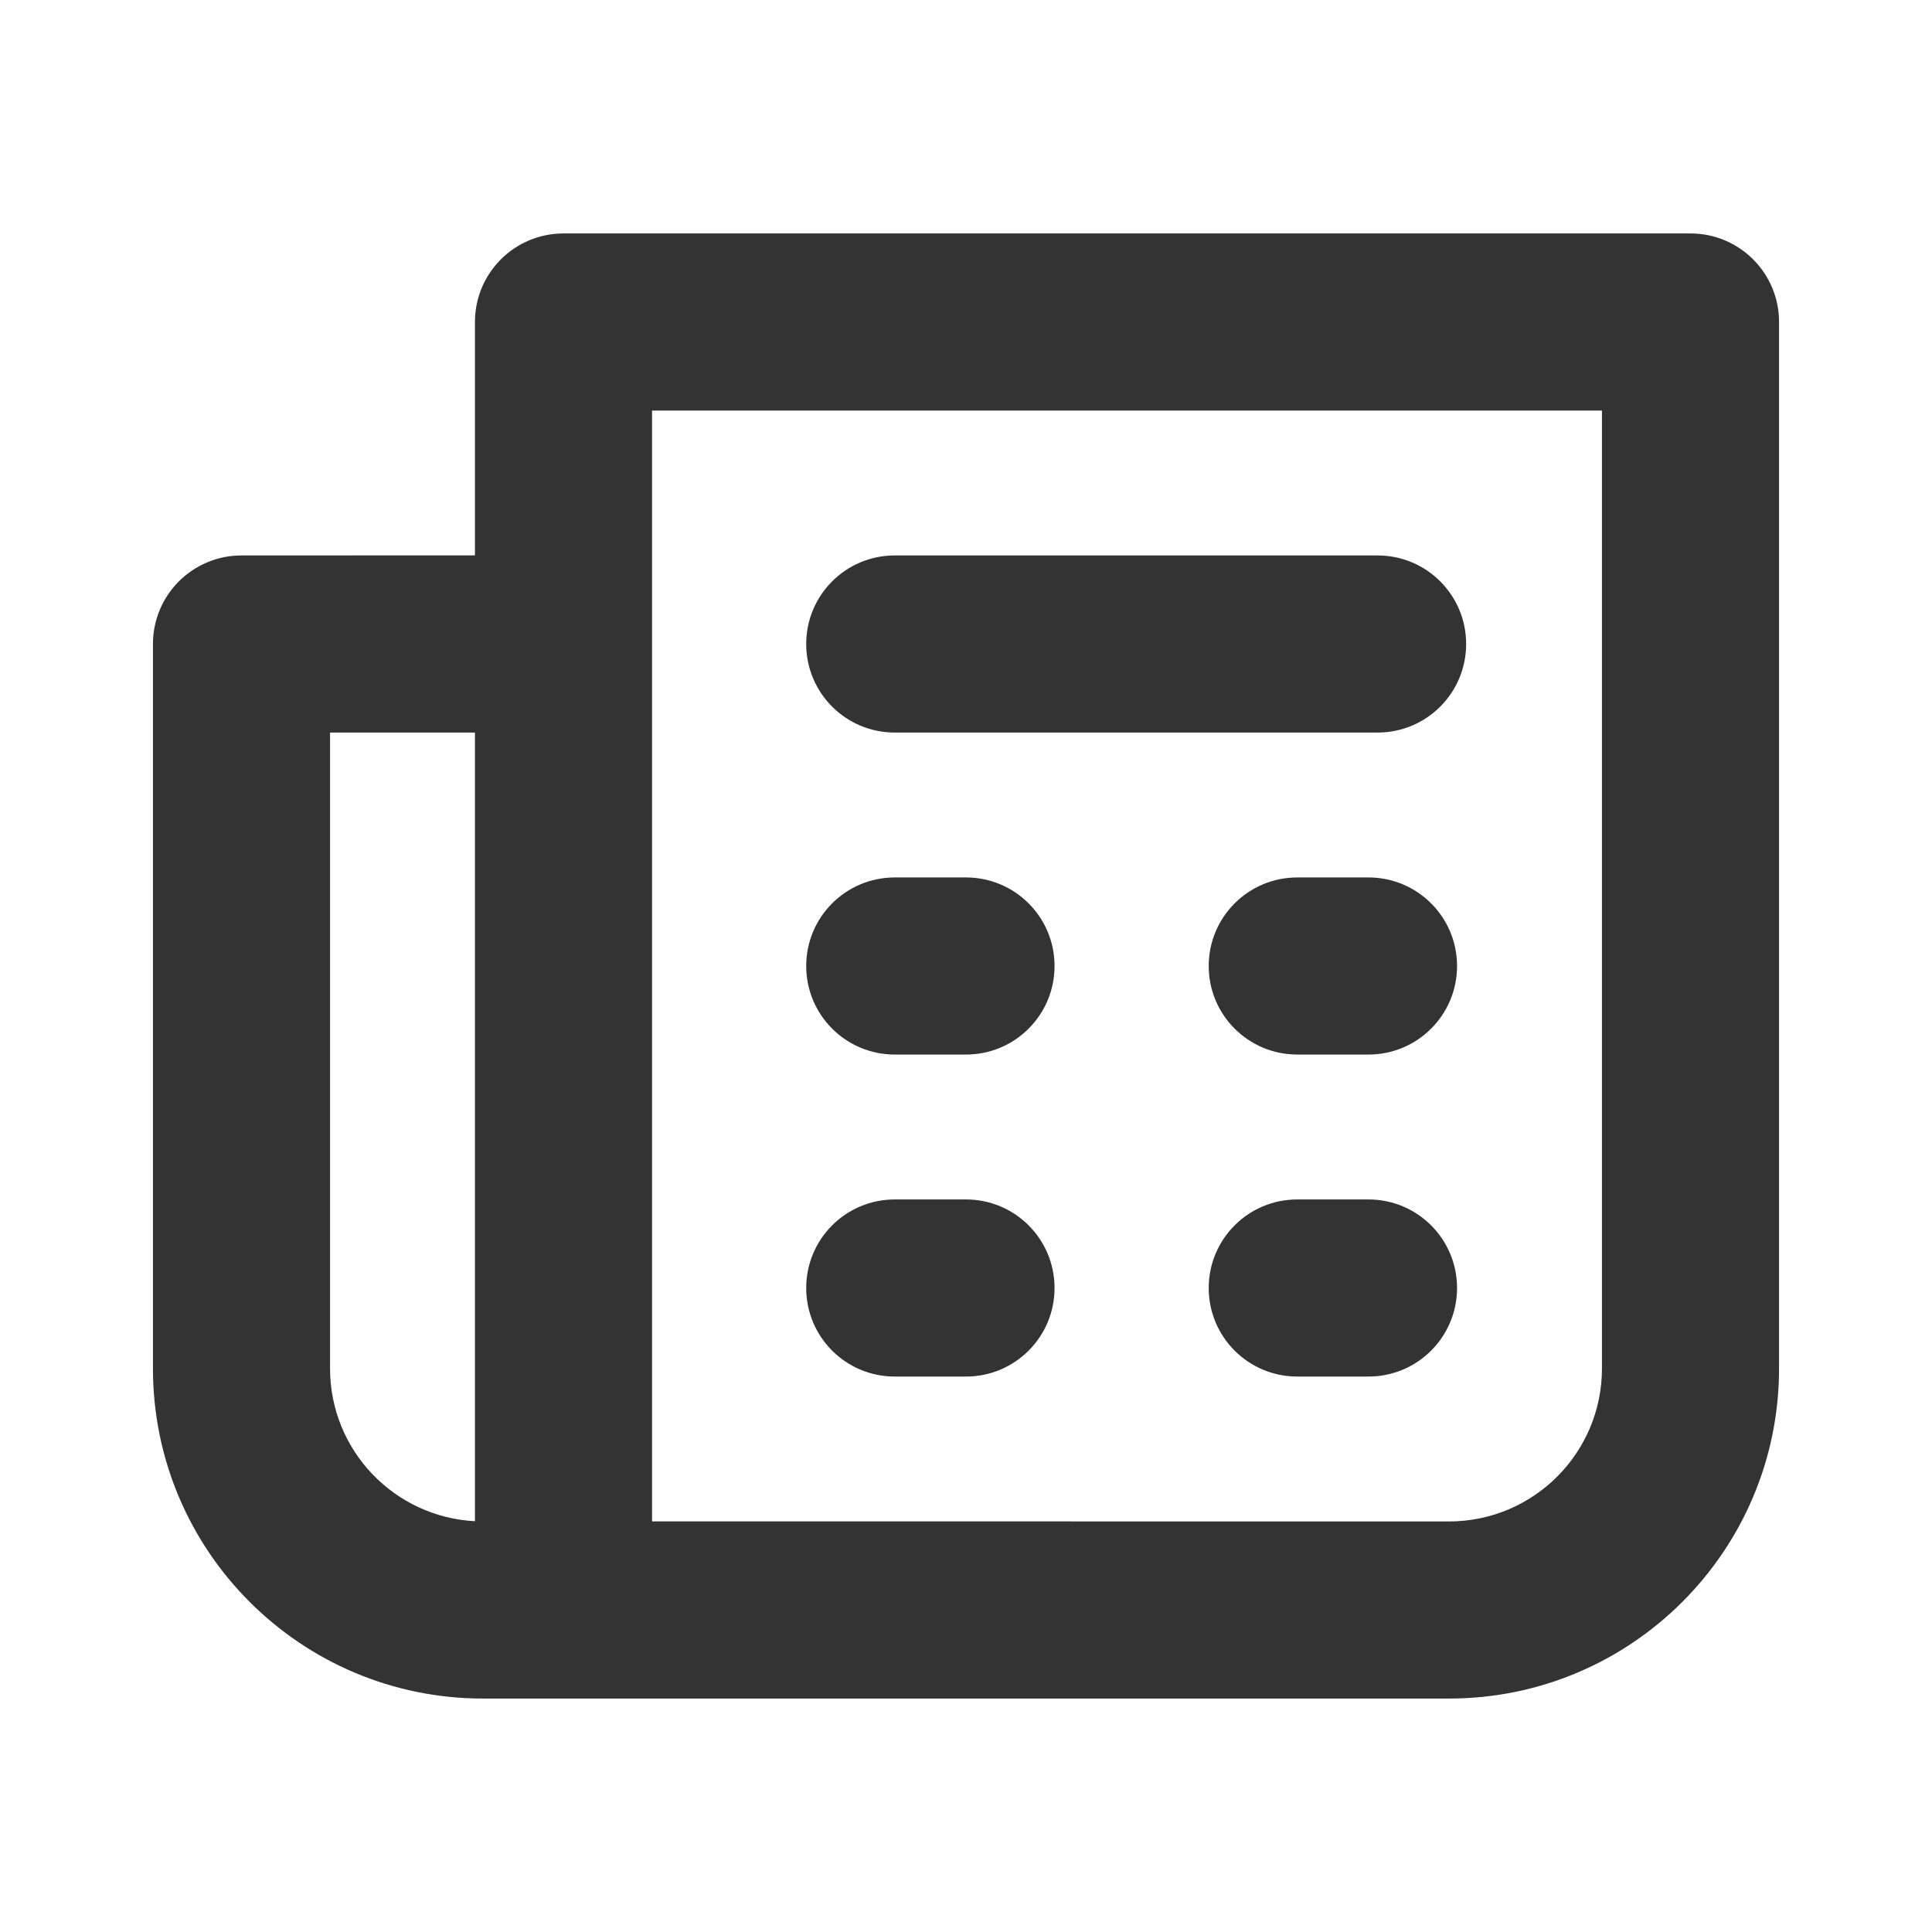 <?xml version="1.0" encoding="UTF-8"?>
<svg width="24px" height="24px" viewBox="0 0 24 24" version="1.1" xmlns="http://www.w3.org/2000/svg" xmlns:xlink="http://www.w3.org/1999/xlink">
    <!-- Generator: Sketch 64 (93537) - https://sketch.com -->
    <title>icon/fill/newspaper/newspaper-24</title>
    <desc>Created with Sketch.</desc>
    <g id="icon/fill/newspaper/newspaper-24" stroke="none" stroke-width="1" fill="none" fill-rule="evenodd">
        <path d="M21,2.9 C21.608,2.9 22.1,3.392 22.1,4 L22.1,17 C22.1,19.264 20.264,21.1 18,21.1 L6,21.1 C3.736,21.1 1.9,19.264 1.9,17 L1.9,8 C1.9,7.392 2.392,6.9 3,6.9 L5.9,6.899 L5.9,4 C5.9,3.392 6.392,2.9 7,2.9 L21,2.9 Z M19.9,5.1 L8.1,5.1 L8.1,7.983 C8.1,7.988 8.1,7.994 8.1,8 L8.1,18.899 L18,18.9 C19.049,18.9 19.9,18.049 19.9,17 L19.9,5.1 Z M5.9,9.1 L4.1,9.1 L4.1,17 C4.1,18.016 4.897,18.845 5.9,18.897 L5.9,9.1 Z M12,14.9 C12.608,14.9 13.1,15.392 13.1,16 C13.1,16.608 12.608,17.1 12,17.1 L12,17.1 L11.115,17.1 C10.507,17.1 10.015,16.608 10.015,16 C10.015,15.392 10.507,14.9 11.115,14.9 L11.115,14.9 Z M17,14.9 C17.608,14.9 18.1,15.392 18.1,16 C18.1,16.608 17.608,17.1 17,17.1 L17,17.1 L16.115,17.1 C15.507,17.1 15.015,16.608 15.015,16 C15.015,15.392 15.507,14.9 16.115,14.9 L16.115,14.9 Z M12,10.9 C12.608,10.9 13.1,11.392 13.1,12 C13.1,12.608 12.608,13.1 12,13.1 L12,13.1 L11.115,13.1 C10.507,13.1 10.015,12.608 10.015,12 C10.015,11.392 10.507,10.9 11.115,10.9 L11.115,10.9 Z M17,10.9 C17.608,10.9 18.1,11.392 18.1,12 C18.1,12.608 17.608,13.1 17,13.1 L17,13.1 L16.115,13.1 C15.507,13.1 15.015,12.608 15.015,12 C15.015,11.392 15.507,10.9 16.115,10.9 L16.115,10.9 Z M17.113,6.9 C17.721,6.9 18.213,7.392 18.213,8 C18.213,8.608 17.721,9.1 17.113,9.1 L17.113,9.1 L11.115,9.1 C10.507,9.1 10.015,8.608 10.015,8 C10.015,7.392 10.507,6.9 11.115,6.9 L11.115,6.9 Z" id="icon-newspaper" fill="#333333" fill-rule="nonzero"></path>
    </g>
</svg>